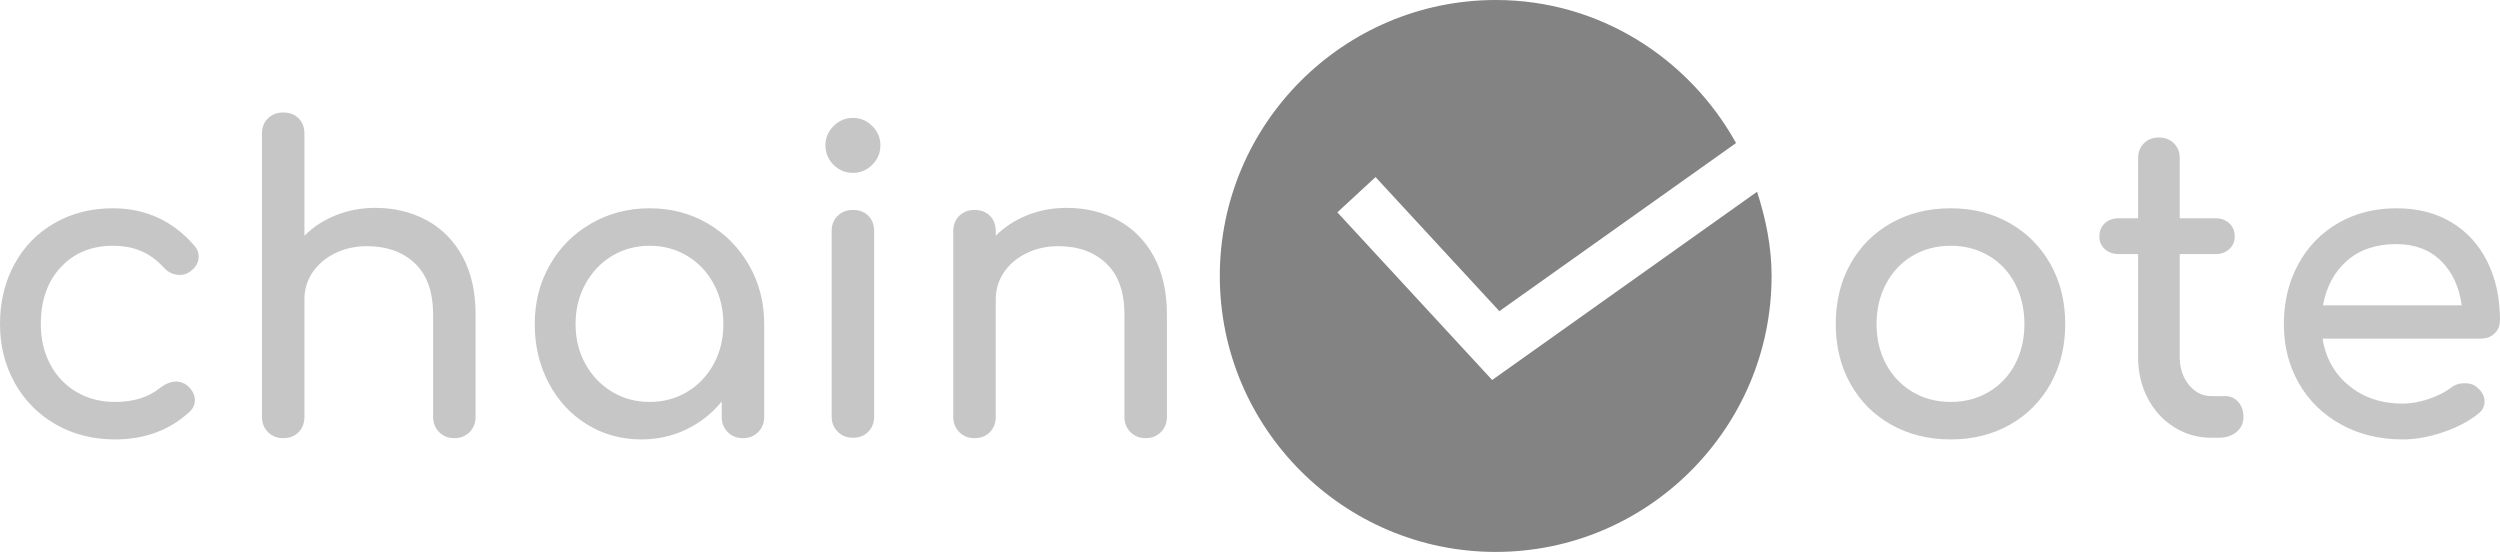 <svg viewBox="308.517 640.5 452.966 100" width="5000" height="1103.834" xmlns="http://www.w3.org/2000/svg" xmlns:xlink="http://www.w3.org/1999/xlink" preserveAspectRatio="none"><defs></defs><style>.aB-kR8Dn70colors-0 {fill:#838383;fill-opacity:1;}.aD6z1nYkhcolor {fill:#C6C6C6;fill-opacity:1;}.azhorTgdH-0filter-floo {flood-color:#000000;flood-opacity:1;}</style><g opacity="1" transform="rotate(0 308.517 660.883)">
<svg width="452.966" height="59.234" x="308.517" y="660.883" version="1.1" preserveAspectRatio="none" viewBox="2.48 -31.24 240.12 31.4">
  <g transform="matrix(1 0 0 1 0 0)" class="aD6z1nYkhcolor"><path d="M13.32-22.04Q18.04-22.04 21.16-18.44L21.16-18.44Q21.56-18 21.56-17.40L21.56-17.40Q21.56-16.52 20.68-15.92L20.68-15.92Q20.28-15.64 19.76-15.64L19.76-15.64Q18.84-15.64 18.20-16.36L18.20-16.36Q17.20-17.44 16.02-17.94Q14.84-18.44 13.32-18.44L13.32-18.44Q10.24-18.44 8.32-16.38Q6.40-14.32 6.40-10.92L6.40-10.92Q6.40-8.76 7.30-7.06Q8.20-5.36 9.82-4.40Q11.44-3.44 13.52-3.44L13.52-3.44Q16.24-3.44 17.92-4.84L17.92-4.84Q18.68-5.40 19.40-5.40L19.40-5.40Q19.96-5.40 20.44-5.04L20.44-5.04Q21.20-4.40 21.20-3.60L21.20-3.60Q21.20-3 20.72-2.52L20.72-2.52Q17.84 0.16 13.52 0.16L13.52 0.16Q10.36 0.16 7.84-1.28Q5.32-2.72 3.90-5.26Q2.48-7.80 2.48-10.92L2.48-10.92Q2.48-14.12 3.86-16.66Q5.24-19.20 7.72-20.62Q10.20-22.04 13.32-22.04L13.32-22.04Z M38.52-22.08Q41.28-22.08 43.48-20.88Q45.68-19.68 46.92-17.38Q48.16-15.08 48.16-11.84L48.16-11.84L48.16-2Q48.16-1.12 47.58-0.54Q47 0.04 46.12 0.04L46.12 0.04Q45.24 0.04 44.66-0.54Q44.08-1.12 44.08-2L44.08-2L44.08-11.84Q44.08-15.08 42.34-16.74Q40.60-18.40 37.72-18.40L37.72-18.40Q36.04-18.40 34.66-17.72Q33.28-17.04 32.50-15.88Q31.72-14.72 31.72-13.28L31.72-13.28L31.72-2Q31.72-1.12 31.16-0.54Q30.60 0.04 29.68 0.04L29.68 0.04Q28.80 0.04 28.22-0.54Q27.64-1.12 27.64-2L27.64-2L27.64-29.20Q27.64-30.12 28.22-30.68Q28.80-31.24 29.68-31.24L29.68-31.24Q30.60-31.24 31.16-30.68Q31.72-30.12 31.72-29.20L31.72-29.20L31.72-19.40Q33-20.68 34.76-21.38Q36.52-22.08 38.52-22.08L38.52-22.08Z M64.88-22.04Q67.96-22.04 70.46-20.58Q72.96-19.12 74.42-16.58Q75.88-14.04 75.88-10.92L75.88-10.92L75.88-2Q75.88-1.12 75.30-0.54Q74.72 0.04 73.84 0.04L73.84 0.04Q72.96 0.04 72.38-0.54Q71.80-1.12 71.80-2L71.80-2L71.80-3.48Q70.40-1.76 68.40-0.80Q66.40 0.16 64.08 0.16L64.08 0.16Q61.20 0.16 58.86-1.28Q56.52-2.72 55.18-5.26Q53.84-7.80 53.84-10.92L53.84-10.92Q53.84-14.04 55.28-16.58Q56.72-19.12 59.26-20.58Q61.80-22.04 64.88-22.04L64.88-22.04ZM64.88-3.44Q66.88-3.44 68.50-4.42Q70.12-5.40 71.04-7.10Q71.96-8.80 71.96-10.92L71.96-10.92Q71.96-13.04 71.04-14.76Q70.12-16.48 68.50-17.46Q66.88-18.44 64.88-18.44L64.88-18.44Q62.88-18.44 61.26-17.46Q59.64-16.48 58.70-14.76Q57.76-13.04 57.76-10.92L57.76-10.92Q57.76-8.80 58.70-7.10Q59.64-5.40 61.26-4.42Q62.88-3.44 64.88-3.44L64.88-3.44Z M82.36-19.84Q82.36-20.76 82.94-21.32Q83.52-21.88 84.40-21.88L84.40-21.88Q85.32-21.88 85.88-21.32Q86.44-20.76 86.44-19.84L86.44-19.84L86.44-2.04Q86.44-1.16 85.88-0.58Q85.32 0 84.40 0L84.40 0Q83.52 0 82.94-0.58Q82.36-1.16 82.36-2.04L82.36-2.04L82.36-19.84ZM84.40-30.72Q85.48-30.72 86.26-29.94Q87.04-29.16 87.04-28.08L87.04-28.08Q87.04-27 86.26-26.22Q85.48-25.44 84.40-25.44L84.40-25.44Q83.32-25.44 82.54-26.22Q81.76-27 81.76-28.08L81.76-28.08Q81.76-29.16 82.54-29.94Q83.32-30.72 84.40-30.72L84.40-30.72Z M104.92-22.08Q107.68-22.08 109.88-20.88Q112.08-19.68 113.32-17.38Q114.56-15.08 114.56-11.84L114.56-11.84L114.56-2Q114.56-1.12 113.98-0.54Q113.40 0.04 112.52 0.04L112.52 0.04Q111.64 0.04 111.06-0.54Q110.48-1.12 110.48-2L110.48-2L110.48-11.84Q110.48-15.08 108.74-16.74Q107-18.40 104.12-18.40L104.12-18.40Q102.44-18.40 101.06-17.72Q99.68-17.04 98.90-15.88Q98.12-14.72 98.12-13.28L98.12-13.28L98.12-2Q98.12-1.12 97.56-0.54Q97 0.04 96.08 0.04L96.08 0.04Q95.20 0.04 94.62-0.54Q94.04-1.12 94.04-2L94.04-2L94.04-19.84Q94.04-20.76 94.62-21.32Q95.20-21.88 96.08-21.88L96.08-21.88Q97-21.88 97.56-21.32Q98.12-20.76 98.12-19.84L98.12-19.84L98.12-19.40Q99.40-20.68 101.16-21.38Q102.92-22.08 104.92-22.08L104.92-22.08Z M189.84-22.04Q193-22.04 195.50-20.62Q198-19.20 199.42-16.68Q200.84-14.16 200.84-10.92L200.84-10.92Q200.84-7.72 199.44-5.20Q198.04-2.68 195.54-1.26Q193.04 0.16 189.84 0.16L189.84 0.16Q186.64 0.16 184.12-1.26Q181.60-2.68 180.20-5.20Q178.80-7.72 178.80-10.92L178.80-10.92Q178.80-14.16 180.20-16.68Q181.60-19.20 184.12-20.62Q186.64-22.04 189.84-22.04L189.84-22.04ZM189.84-18.44Q187.80-18.44 186.18-17.48Q184.56-16.52 183.64-14.80Q182.72-13.08 182.72-10.92L182.72-10.92Q182.72-8.76 183.64-7.06Q184.56-5.36 186.18-4.40Q187.80-3.44 189.84-3.44L189.84-3.44Q191.88-3.44 193.50-4.40Q195.12-5.36 196.02-7.06Q196.92-8.76 196.92-10.92L196.92-10.92Q196.92-13.08 196.02-14.80Q195.12-16.52 193.50-17.48Q191.88-18.44 189.84-18.44L189.84-18.44Z M216.24-4Q216.96-4 217.46-3.44Q217.96-2.88 217.96-2L217.96-2Q217.96-1.12 217.30-0.56Q216.64 0 215.60 0L215.60 0L214.88 0Q212.92 0 211.30-1.02Q209.68-2.04 208.76-3.80Q207.84-5.56 207.84-7.76L207.84-7.76L207.84-17.64L206-17.64Q205.16-17.64 204.64-18.12Q204.12-18.60 204.12-19.32L204.12-19.32Q204.12-20.12 204.64-20.60Q205.16-21.08 206-21.08L206-21.08L207.84-21.08L207.84-26.84Q207.84-27.72 208.40-28.28Q208.96-28.84 209.84-28.84L209.84-28.84Q210.72-28.84 211.28-28.28Q211.84-27.72 211.84-26.84L211.84-26.84L211.84-21.08L215.24-21.08Q216.08-21.08 216.60-20.60Q217.12-20.12 217.12-19.32L217.12-19.32Q217.12-18.60 216.60-18.12Q216.08-17.64 215.24-17.64L215.24-17.64L211.84-17.64L211.84-7.76Q211.84-6.16 212.72-5.08Q213.60-4 214.88-4L214.88-4L216.24-4Z M242.60-11.28Q242.60-10.52 242.08-10.02Q241.56-9.52 240.76-9.52L240.76-9.52L225.56-9.52Q226-6.72 228.10-5Q230.20-3.28 233.24-3.28L233.24-3.28Q234.44-3.28 235.74-3.72Q237.04-4.16 237.88-4.80L237.88-4.80Q238.44-5.24 239.20-5.24L239.20-5.24Q239.96-5.24 240.40-4.84L240.40-4.84Q241.12-4.24 241.12-3.48L241.12-3.48Q241.12-2.76 240.48-2.28L240.48-2.28Q239.12-1.20 237.10-0.52Q235.08 0.16 233.24 0.16L233.24 0.16Q229.96 0.16 227.36-1.26Q224.76-2.68 223.30-5.20Q221.84-7.72 221.84-10.92L221.84-10.92Q221.84-14.12 223.22-16.66Q224.60-19.20 227.06-20.62Q229.52-22.04 232.64-22.04L232.64-22.04Q235.72-22.04 237.96-20.68Q240.20-19.32 241.40-16.88Q242.60-14.44 242.60-11.28L242.60-11.28ZM232.64-18.60Q229.72-18.60 227.90-17Q226.08-15.40 225.60-12.72L225.60-12.72L238.92-12.72Q238.56-15.40 236.92-17Q235.28-18.60 232.64-18.60L232.64-18.60Z"/></g>
</svg>
</g><g opacity="1" transform="rotate(0 529.529 640.5)">
<svg width="99.975" height="100" x="529.529" y="640.5" version="1.1" preserveAspectRatio="none" viewBox="8 7.99 80 80.02">
  <g transform="matrix(1 0 0 1 0 0)" class="aB-kR8Dn70colors-0"><g><path d="M47.487,63.084L25.043,38.775l5.537-5.111l17.951,19.439l34.317-24.375C76.013,16.431,63.045,7.99,48.014,7.99   C25.946,7.998,8,25.942,8,48.007C8,70.065,25.946,88.01,48.002,88.01S88,70.065,88,48.007c0-4.291-0.854-8.35-2.104-12.216   L47.487,63.084z"></path></g></g>
</svg>
</g></svg>